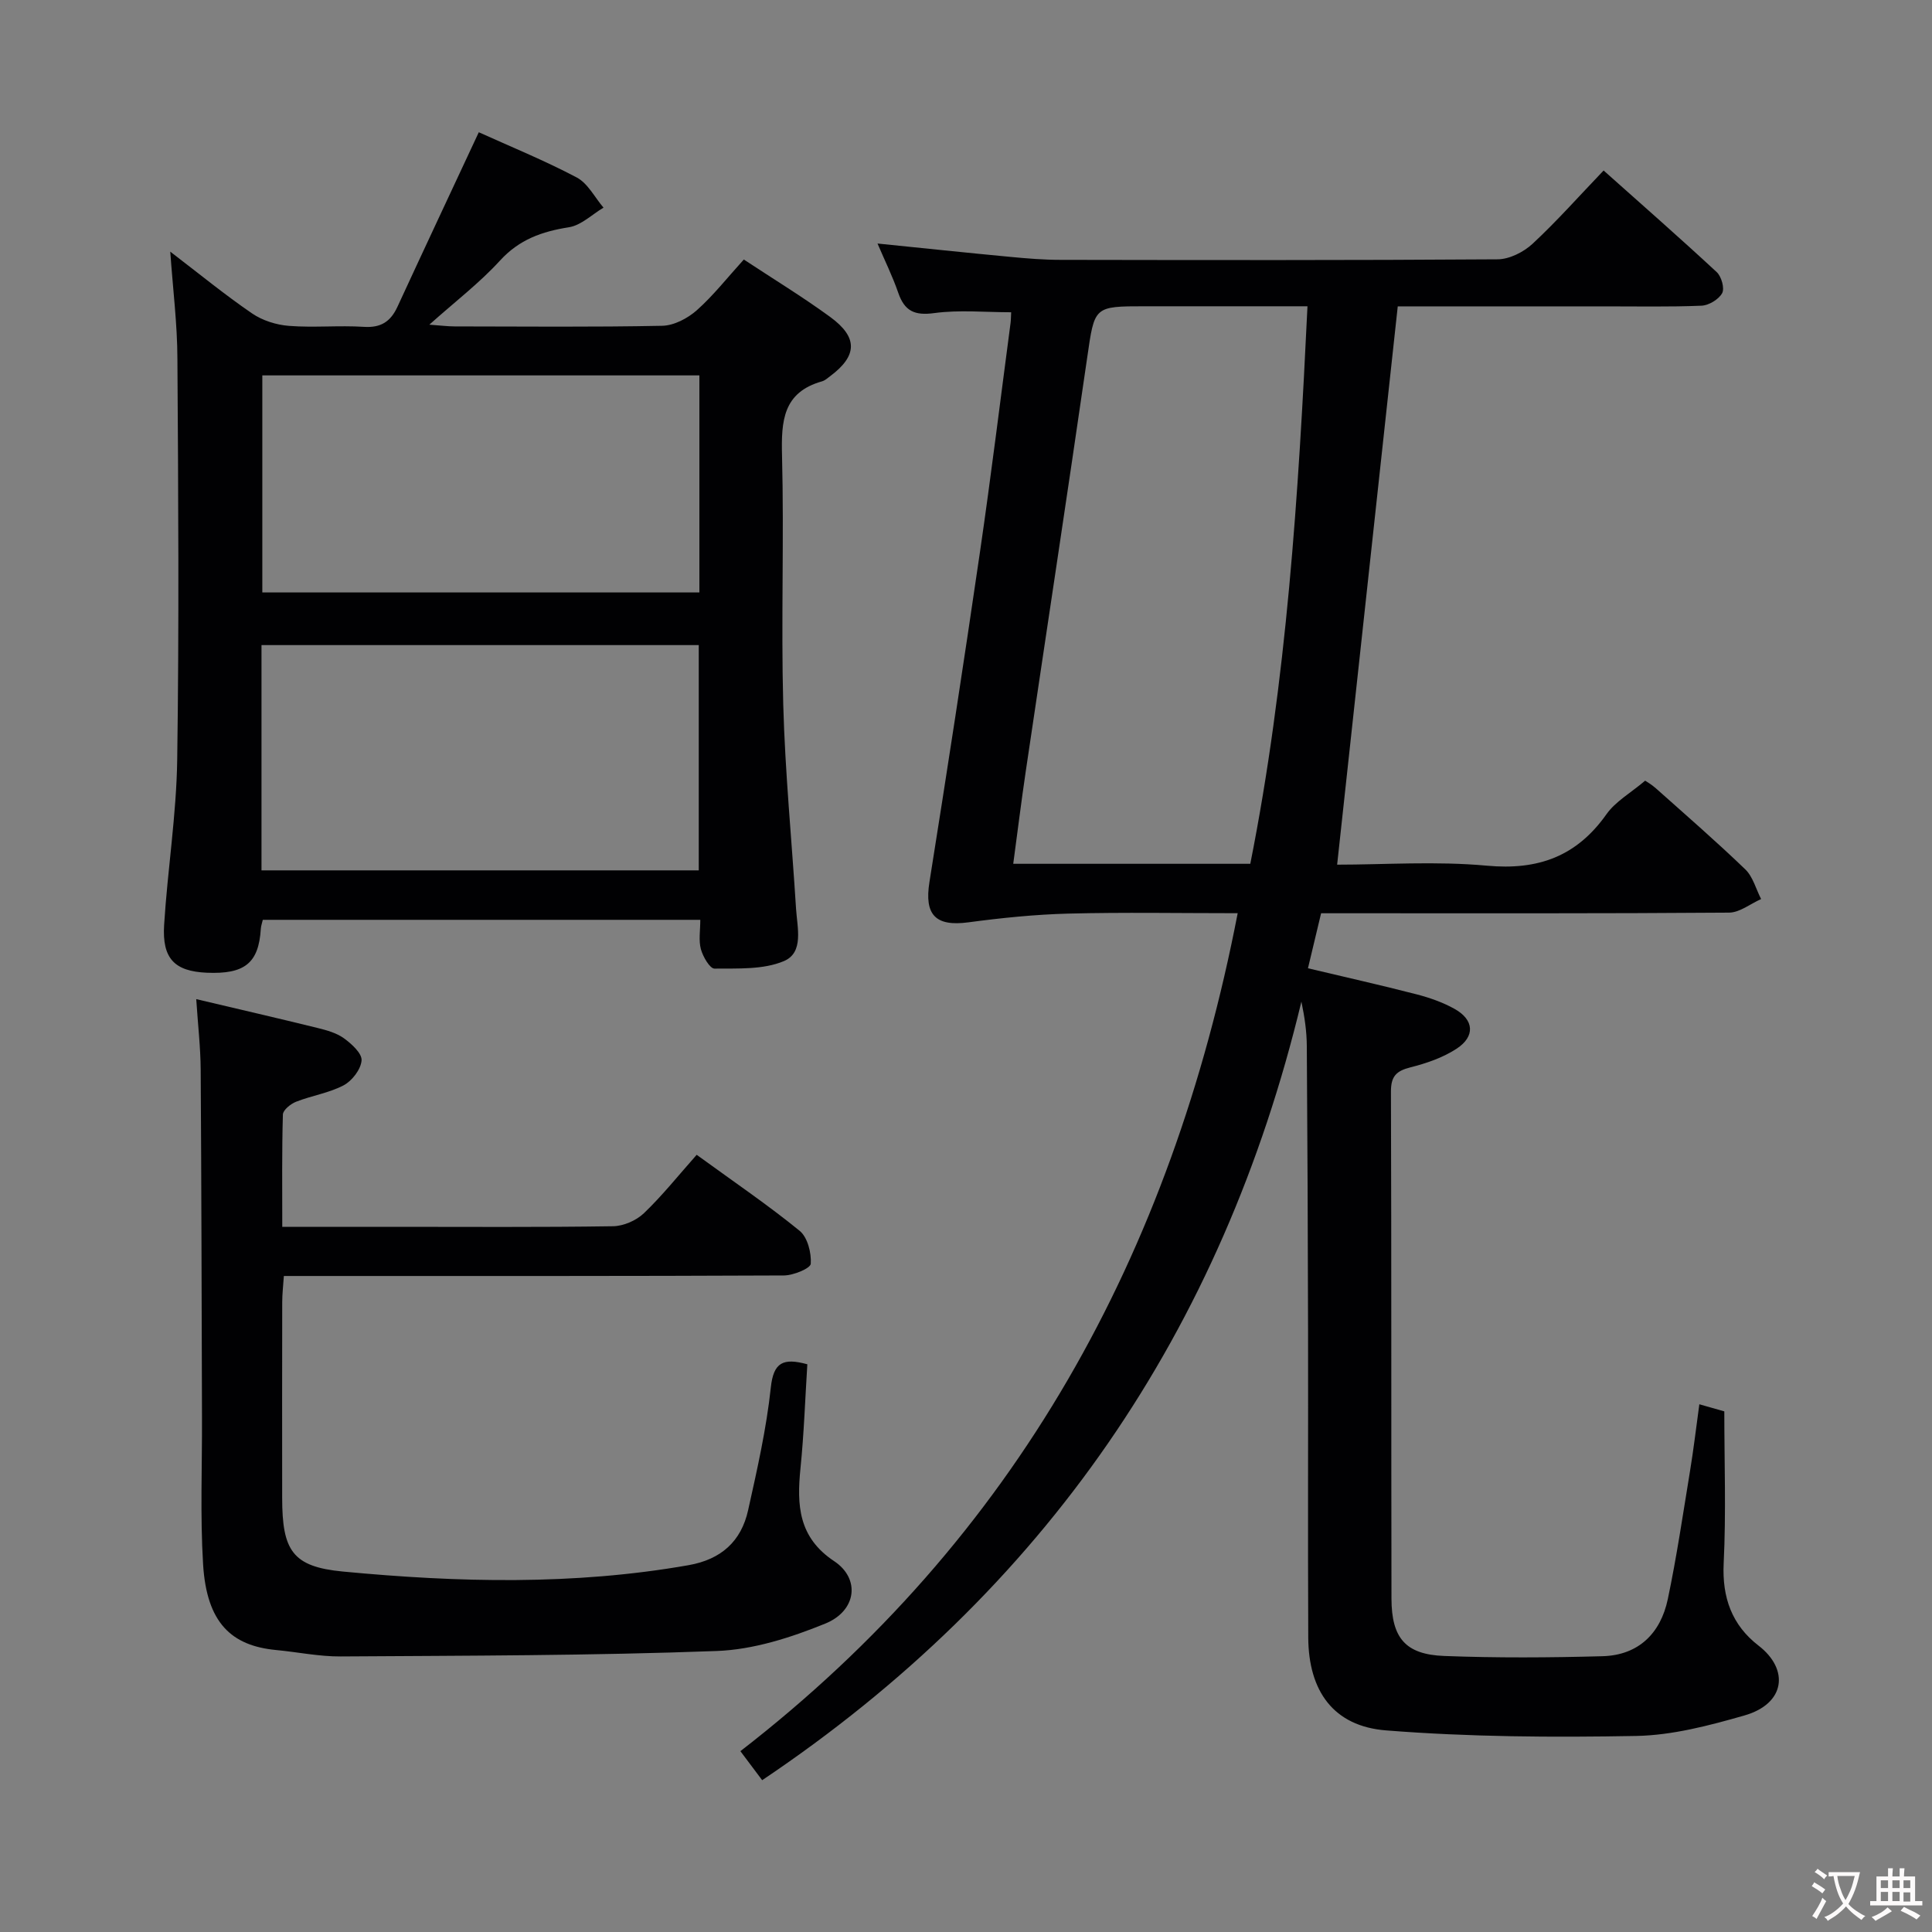 <svg enable-background="new 0 0 400 400" viewBox="0 0 400 400" xmlns="http://www.w3.org/2000/svg"><rect x="0" y="0" width="400" height="400" fill="#808080" stroke="none"/><g fill="#010103"><path d="m351.83 290.74c2.19.62 3.6 1.03 5.17 1.47 0 10.52.38 21-.13 31.43-.35 7.15 1.72 12.83 7.23 17.08 6.4 4.94 5.53 12.03-2.94 14.45-7.29 2.09-14.9 4.1-22.4 4.24-17.26.32-34.6.21-51.8-1.15-10.91-.86-16.05-8.18-16.1-19.24-.1-21.16 0-42.33-.04-63.49-.04-19.66-.12-39.32-.26-58.98-.02-2.97-.44-5.94-1.12-9.17-16.35 68.09-53.13 121.91-111.64 161.19-1.47-1.97-2.73-3.64-4.51-6.01 57.06-44.14 89.3-102.94 102.96-173.49-12.1 0-23.57-.21-35.03.08-6.92.18-13.86.89-20.73 1.81-6.81.91-9.14-1.55-8.06-8.33 3.63-22.78 7.14-45.58 10.47-68.4 2.3-15.77 4.24-31.6 6.33-47.4.08-.64.07-1.29.12-2.18-5.42 0-10.75-.53-15.91.17-4.09.56-6.16-.41-7.47-4.21-1.18-3.42-2.8-6.69-4.29-10.19 9.41.95 18.42 1.91 27.45 2.76 3.47.33 6.97.62 10.45.62 30.16.05 60.33.1 90.49-.11 2.44-.02 5.36-1.49 7.21-3.2 4.99-4.63 9.52-9.75 14.73-15.19 7.94 7.08 15.78 13.95 23.42 21.04.98.91 1.67 3.37 1.12 4.36-.71 1.29-2.76 2.53-4.28 2.59-6.65.28-13.33.13-19.99.14-12.83 0-25.66 0-38.5 0-1.79 0-3.57 0-4.39 0-4.22 38.89-8.36 77.01-12.55 115.59 9.78 0 20.47-.76 31 .21 10.63.98 18.58-1.92 24.76-10.65 1.86-2.64 4.99-4.39 8.01-6.95.2.14 1.3.76 2.23 1.59 6.21 5.54 12.51 11 18.5 16.77 1.59 1.53 2.21 4.07 3.28 6.15-2.22.98-4.43 2.8-6.65 2.81-26.16.2-52.33.13-78.49.13-1.82 0-3.65 0-5.96 0-.89 3.75-1.76 7.38-2.72 11.39 7.73 1.84 15.15 3.5 22.5 5.4 2.71.7 5.44 1.66 7.87 3.02 4.02 2.25 4.3 5.68.41 8.23-2.84 1.86-6.26 3.03-9.59 3.87-2.91.74-4.02 1.85-4.01 5.01.12 35 .04 69.99.11 104.99.02 8.13 2.89 11.55 10.9 11.86 10.92.42 21.88.35 32.81.05 7.45-.21 12.01-4.75 13.5-11.81 1.84-8.75 3.14-17.62 4.59-26.46.73-4.42 1.25-8.84 1.94-13.89zm-81.13-227.33c-11.69 0-22.66 0-33.62 0-10.67 0-10.45.03-11.99 10.64-4.14 28.56-8.49 57.1-12.72 85.65-.93 6.29-1.71 12.61-2.59 19.14h49.08c7.54-37.93 9.97-76.27 11.84-115.43z"/><path d="m35.25 52.1c6.04 4.62 11.31 8.94 16.92 12.78 2.16 1.48 5.04 2.39 7.67 2.59 5.14.4 10.34-.13 15.48.2 3.55.23 5.55-1.09 6.97-4.16 5.55-12.03 11.19-24.02 16.84-36.13 6.42 2.91 13.52 5.8 20.27 9.36 2.31 1.22 3.73 4.12 5.55 6.25-2.38 1.41-4.62 3.66-7.16 4.06-5.59.88-10.28 2.53-14.28 6.91-4.2 4.6-9.23 8.44-14.62 13.26 2.38.17 3.81.36 5.23.36 14.33.02 28.67.16 42.99-.13 2.44-.05 5.26-1.54 7.15-3.21 3.45-3.07 6.34-6.77 9.74-10.51 6.07 4.01 12.15 7.71 17.88 11.89 5.8 4.24 5.64 8.04 0 12.26-.53.4-1.07.89-1.68 1.07-8.11 2.28-8.47 8.23-8.29 15.36.44 17.15-.21 34.34.25 51.49.38 14.11 1.77 28.2 2.65 42.3.24 3.92 1.68 9.11-2.5 10.88-4.27 1.81-9.54 1.51-14.38 1.56-.96.01-2.4-2.48-2.82-4.03-.49-1.82-.12-3.87-.12-6.07-30.47 0-60.4 0-90.58 0-.15.65-.37 1.25-.41 1.86-.44 7.1-3.33 9.44-11.23 9.09-6.6-.3-9.23-2.9-8.79-9.89.71-11.44 2.55-22.83 2.71-34.26.4-27.66.22-55.32.04-82.99-.02-7.13-.92-14.23-1.48-22.15zm18.89 128.1h90.53c0-15.8 0-31.2 0-46.64-30.36 0-60.38 0-90.53 0zm.17-102.48v44.94h90.49c0-15.1 0-29.87 0-44.94-30.25 0-60.3 0-90.49 0z"/><path d="m40.63 206.86c8.92 2.11 17 3.97 25.04 5.95 1.92.47 3.97 1.03 5.53 2.15 1.59 1.15 3.77 3.13 3.66 4.59-.14 1.85-1.97 4.23-3.71 5.15-3.03 1.6-6.61 2.13-9.84 3.4-1.13.44-2.71 1.71-2.74 2.65-.22 7.62-.13 15.24-.13 23.25h22.99c15.16 0 30.32.11 45.48-.12 2.18-.03 4.82-1.18 6.41-2.7 3.84-3.68 7.17-7.87 10.92-12.09 7.84 5.7 14.81 10.43 21.32 15.74 1.64 1.34 2.45 4.56 2.3 6.82-.07.96-3.6 2.41-5.56 2.42-32.32.15-64.64.11-96.96.11-1.99 0-3.98 0-6.57 0-.13 1.97-.34 3.71-.34 5.46-.03 13.49-.02 26.99-.01 40.48.01 10.88 2.09 14.25 12.55 15.25 23.88 2.27 47.8 2.87 71.61-1.32 6.73-1.19 10.88-4.93 12.31-11.38 1.87-8.41 3.79-16.87 4.7-25.41.56-5.24 2.58-6.16 7.56-4.8-.45 7.09-.69 14.34-1.42 21.54-.77 7.62-.45 14.29 6.97 19.22 5.45 3.62 4.67 10.28-1.84 12.93-7.1 2.89-14.88 5.39-22.45 5.67-25.93.97-51.91.96-77.87 1.13-4.46.03-8.91-.91-13.38-1.33-9.22-.88-14.36-5.59-15.11-17.71-.62-10.13-.19-20.32-.23-30.48-.08-23.99-.11-47.97-.27-71.96-.03-4.62-.57-9.23-.92-14.61z"/></g><path d="m377.9 391.2c-.2.3-.4.5-.6.8-.7-.6-1.4-1-2.2-1.5.2-.3.4-.5.5-.8.6.4 1.4.8 2.3 1.5zm-1.8 6.1c-.2-.2-.5-.4-.9-.6.4-.6.8-1.2 1.2-1.9s.7-1.3.9-1.9c.3.3.5.5.8.7-.7 1.3-1.4 2.6-2 3.7zm2.2-9c-.3.3-.5.5-.6.8-.6-.6-1.3-1.1-2-1.5.3-.3.5-.5.6-.7.6.5 1.3.9 2 1.4zm.3.2v-.9h2 4.5c-.3 1.3-.6 2.5-1 3.6s-.9 2.1-1.4 3c.4.5 1 1 1.6 1.4s1.2.8 1.9 1.1c-.3.2-.5.4-.8.8-.4-.3-1-.7-1.6-1.2s-1.2-1.1-1.6-1.6c-.5.6-1.1 1.1-1.7 1.6s-1.4.9-2.1 1.4c-.1-.3-.3-.5-.7-.8.6-.2 1.2-.5 1.9-1s1.4-1.1 2-1.8c-.5-.8-.9-1.6-1.2-2.5s-.6-2-.8-3.2c-.4.1-.7.1-1 .1zm2.5 2.7c.3 1 .7 1.7 1 2.2.3-.5.6-1.1 1-2s.6-1.9.9-3h-3.2-.4c.1.9.3 1.8.7 2.8z" fill="#fcfafa"/><path d="m396.5 388.5v1.5 3.6h1.5v.9c-.4 0-1 0-1.7 0h-7.9c-.5 0-.9 0-1.2 0v-.9h1.3v-3.5c0-.7 0-1.2 0-1.6h2.4c0-.8 0-1.4 0-1.7h1c0 .3-.1.8-.1 1.7h1.5c0-.8 0-1.4 0-1.7h1c0 .3-.1.9-.1 1.7zm-8.2 9.2c-.2-.3-.5-.5-.8-.8.8-.3 1.4-.6 1.9-.9s1-.7 1.4-1.1c.3.3.6.5.9.8-1.6 1-2.8 1.6-3.4 2zm2.6-6.8v-1.6h-1.5v1.6zm0 2.7v-1.9h-1.5v1.9zm2.4-2.7v-1.6h-1.5v1.6zm0 2.7v-1.9h-1.5v1.9zm.2 2 .7-.8c.4.2.9.5 1.6.8s1.3.7 1.8 1c-.3.3-.5.5-.8.8-.4-.3-1.5-1-3.3-1.8zm2-4.7v-1.6h-1.4v1.6zm0 2.8v-1.9h-1.4v1.9z" fill="#fcfafa"/></svg>